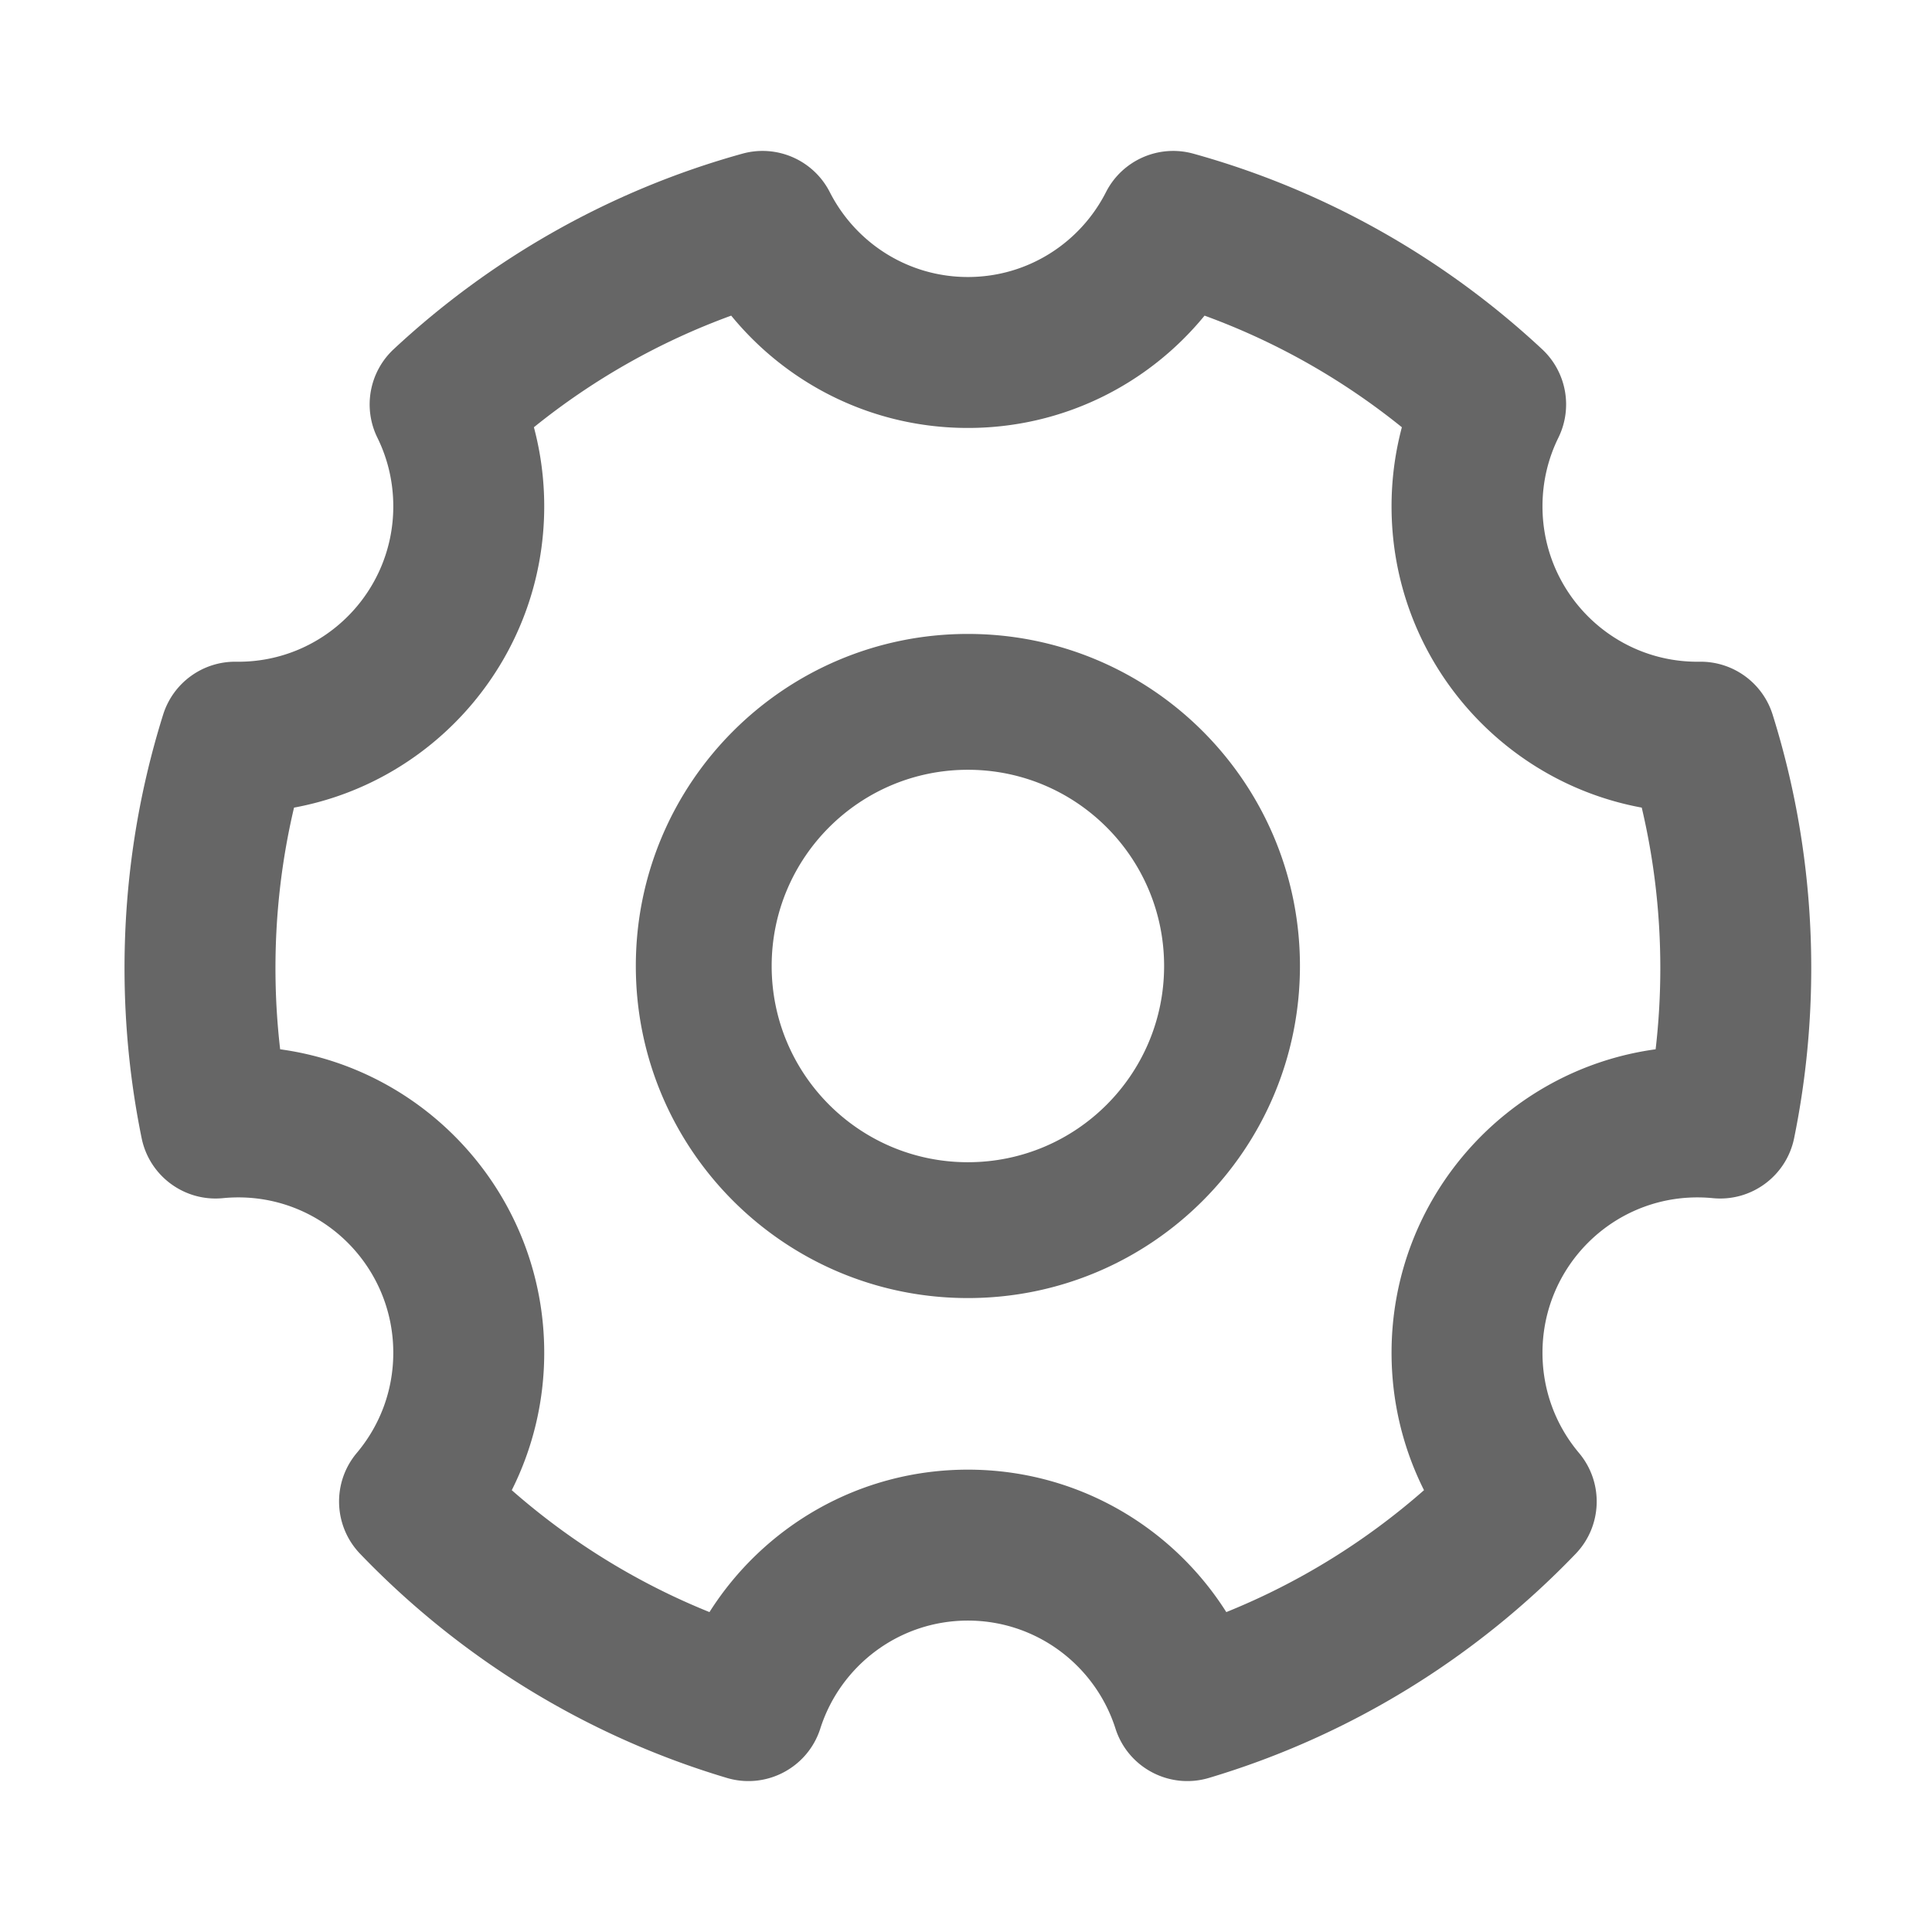 <?xml version="1.0" standalone="no"?><!DOCTYPE svg PUBLIC "-//W3C//DTD SVG 1.1//EN" "http://www.w3.org/Graphics/SVG/1.1/DTD/svg11.dtd"><svg t="1757415776708" class="icon" viewBox="0 0 1024 1024" version="1.1" xmlns="http://www.w3.org/2000/svg" p-id="10210" xmlns:xlink="http://www.w3.org/1999/xlink" width="200" height="200"><path d="M439.816 101.851c-8.631-16.952-28.007-25.48-46.337-20.396-70.066 19.435-133.165 55.501-184.82 103.628-12.909 12.028-16.413 31.094-8.623 46.926 5.374 10.92 8.414 23.234 8.414 36.376 0 45.555-36.833 82.347-82.1 82.347-0.381 0-0.762-0.003-1.142-0.008-17.691-0.253-33.448 11.147-38.74 28.031C73.159 421.209 66 466.344 66 513.078c0 30.844 3.118 61.001 9.07 90.156 4.1 20.082 22.714 33.816 43.111 31.808a83.069 83.069 0 0 1 8.169-0.399c45.267 0 82.1 36.791 82.1 82.346 0 20.276-7.254 38.74-19.334 53.086-13.177 15.649-12.423 38.718 1.748 53.472 52.742 54.916 119.403 96.417 194.376 118.784 20.888 6.231 42.918-5.408 49.543-26.174 10.616-33.275 41.714-57.212 78.217-57.212s67.601 23.937 78.217 57.212c6.625 20.766 28.655 32.405 49.543 26.174 74.973-22.367 141.634-63.868 194.376-118.784 14.17-14.755 14.924-37.823 1.748-53.471-12.08-14.346-19.334-32.811-19.334-53.087 0-45.554 36.834-82.346 82.1-82.346 2.773 0 5.496 0.135 8.169 0.399 20.397 2.008 39.011-11.726 43.111-31.808 5.951-29.155 9.07-59.312 9.07-90.156 0-46.734-7.16-91.869-20.468-134.323-5.292-16.884-21.049-28.285-38.741-28.031-0.379 0.005-0.76 0.008-1.141 0.008-45.266 0-82.1-36.792-82.1-82.347 0-13.142 3.04-25.456 8.414-36.376 7.79-15.832 4.286-34.898-8.623-46.926-51.655-48.127-114.754-84.193-184.82-103.628-18.33-5.084-37.706 3.444-46.337 20.396-13.648 26.806-41.357 44.97-73.184 44.97-31.827 0-59.536-18.164-73.184-44.97zM288.45 268.385c0-14.471-1.9-28.535-5.47-41.936 31.114-25.118 66.377-45.232 104.576-59.156 29.686 36.285 74.82 59.528 125.444 59.528 50.624 0 95.758-23.243 125.444-59.528 38.199 13.924 73.462 34.038 104.576 59.156a162.748 162.748 0 0 0-5.47 41.936c0 79.513 57.113 145.772 132.604 159.667 6.434 27.261 9.846 55.723 9.846 85.026 0 14.581-0.845 28.951-2.485 43.065-79.109 10.814-139.965 78.769-139.965 160.846 0 26.162 6.201 50.922 17.202 72.84-30.829 27.076-66.197 49.043-104.786 64.612-28.717-45.337-79.271-75.496-136.966-75.496-57.695 0-108.249 30.159-136.966 75.496-38.589-15.569-73.957-37.536-104.787-64.612 11.002-21.918 17.203-46.678 17.203-72.84 0-82.077-60.856-150.032-139.965-160.846A373.007 373.007 0 0 1 146 513.078c0-29.304 3.411-57.765 9.845-85.026 75.492-13.894 132.605-80.154 132.605-159.667zM513 336c-97.202 0-176 78.798-176 176s78.798 176 176 176 176-78.798 176-176-78.798-176-176-176zM409 512c0-57.438 46.562-104 104-104s104 46.562 104 104-46.562 104-104 104-104-46.562-104-104z" fill="#666666" p-id="10211"></path></svg>